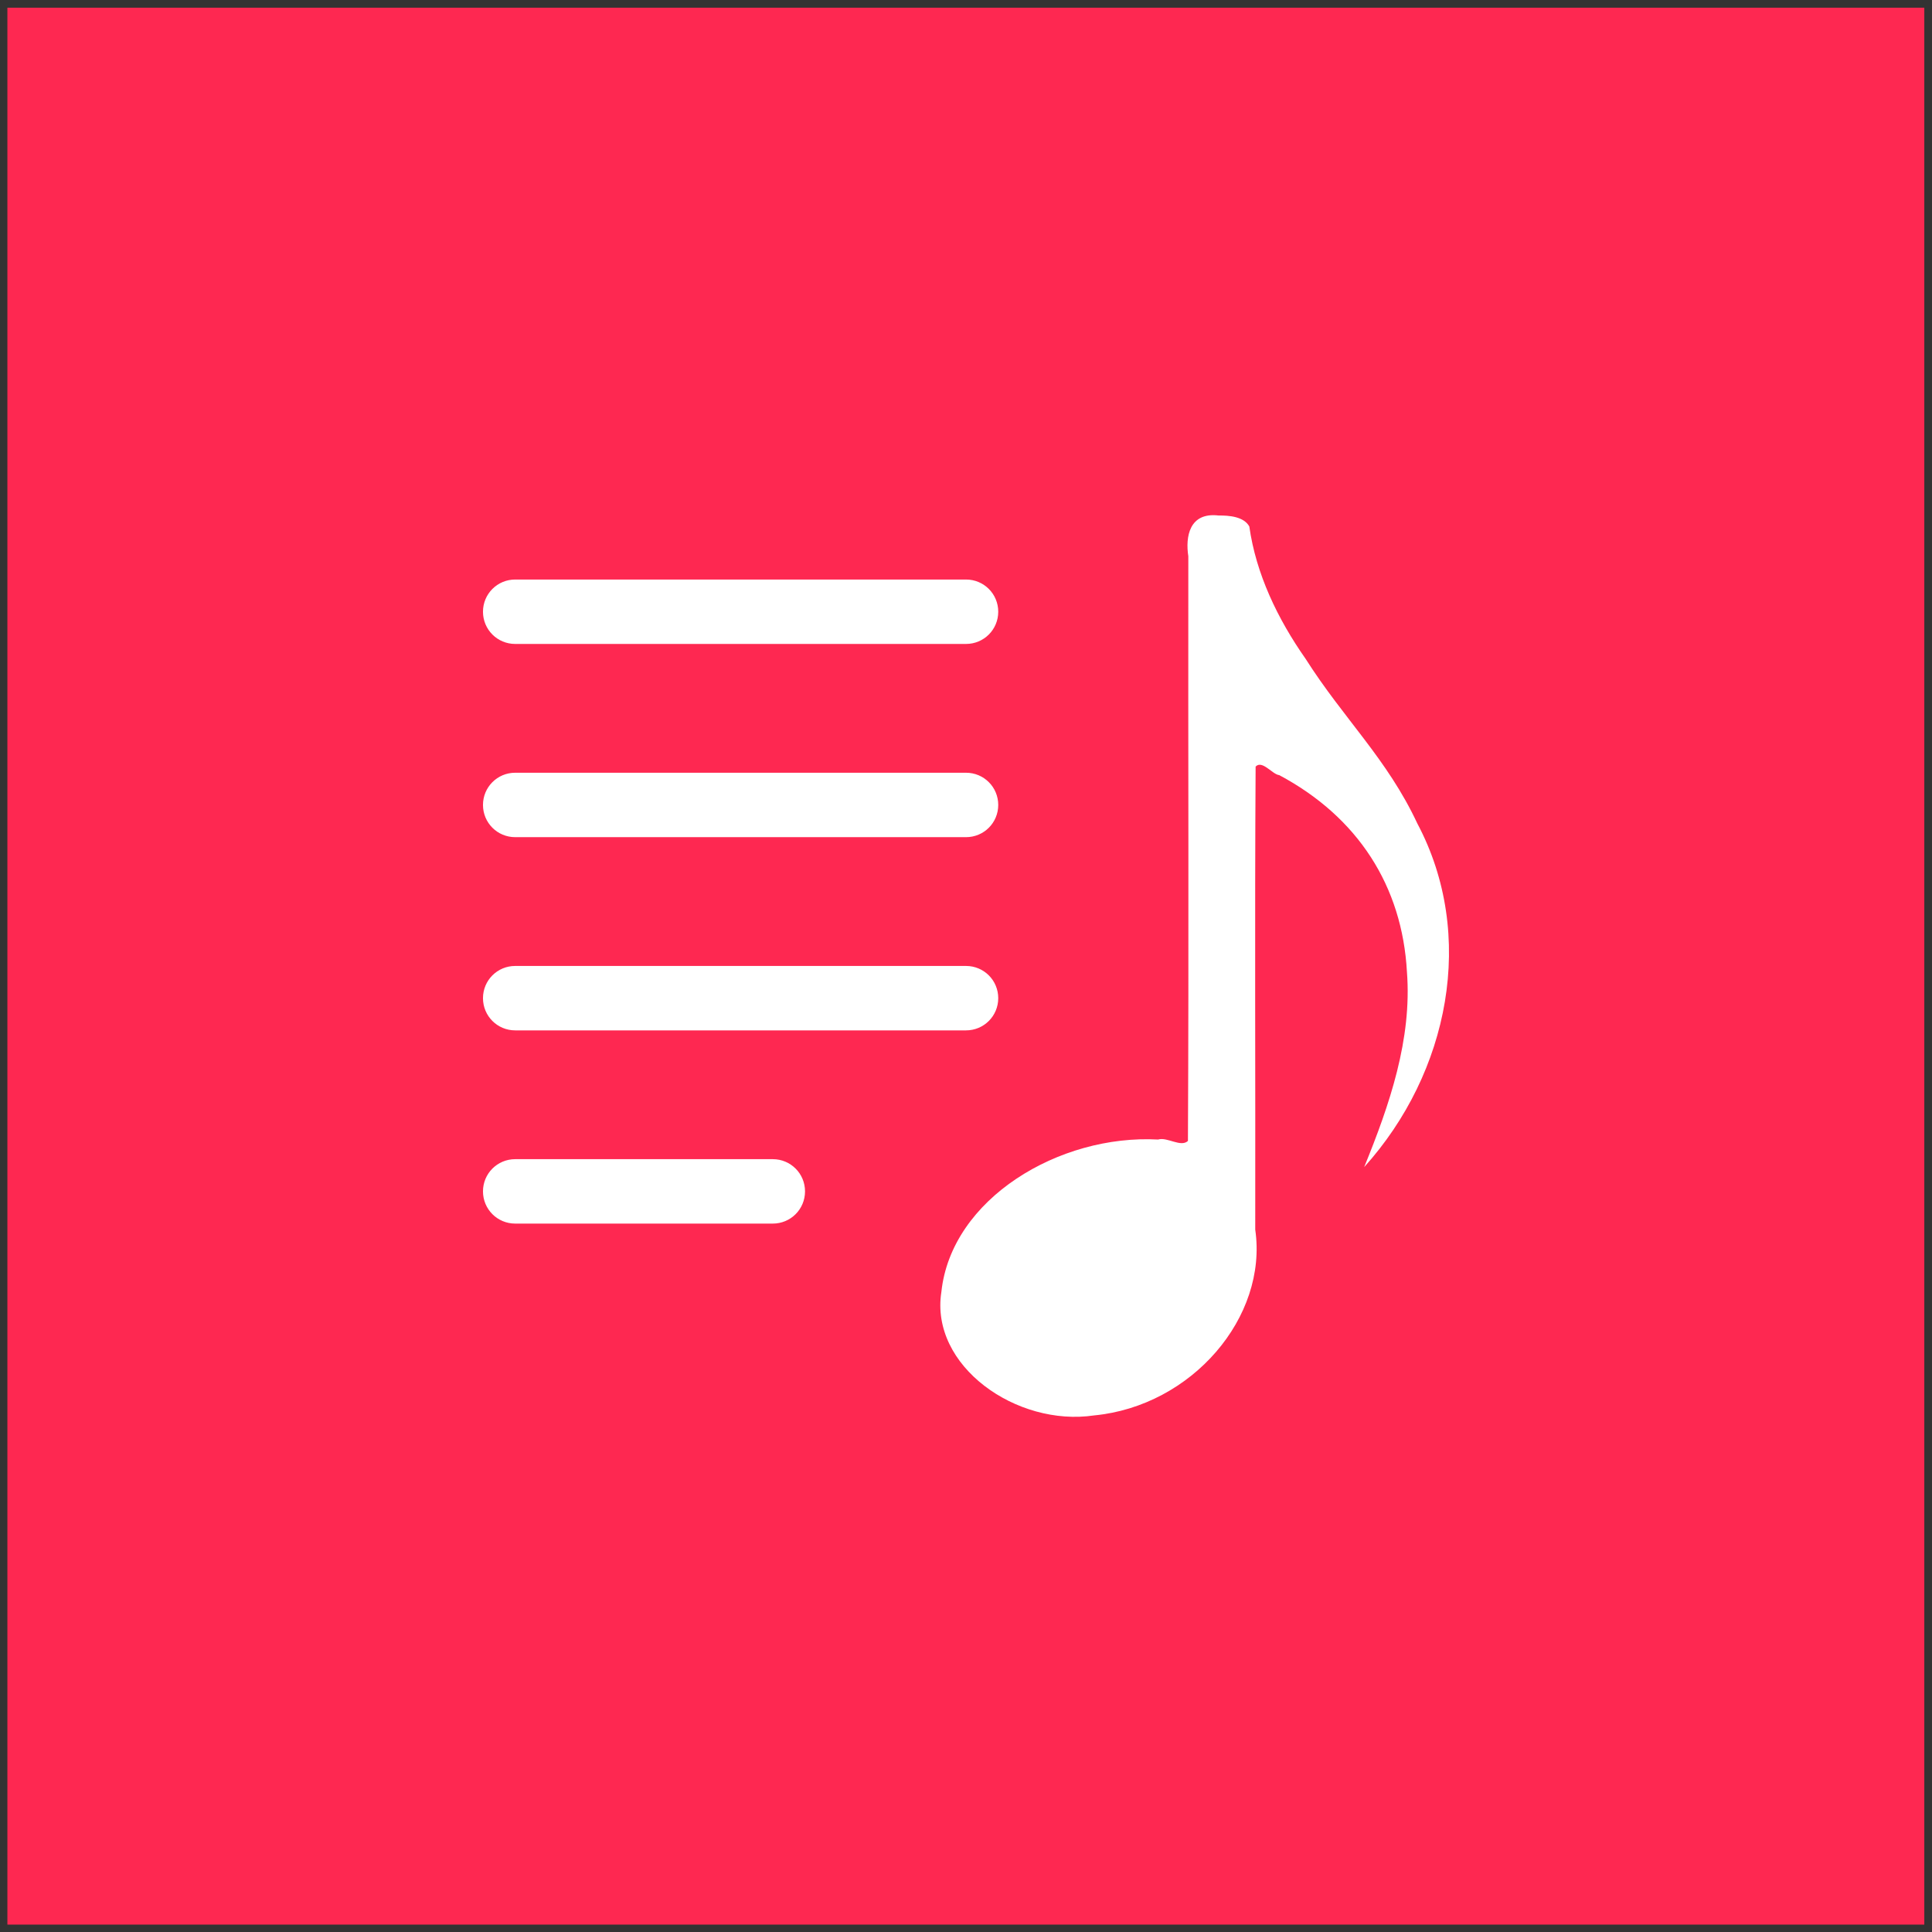 <?xml version="1.0" encoding="UTF-8" standalone="no"?>
<svg
   xmlns:dc="http://purl.org/dc/elements/1.1/"
   xmlns:cc="http://creativecommons.org/ns#"
   xmlns:rdf="http://www.w3.org/1999/02/22-rdf-syntax-ns#"
   xmlns:svg="http://www.w3.org/2000/svg"
   xmlns="http://www.w3.org/2000/svg"
   xmlns:sodipodi="http://sodipodi.sourceforge.net/DTD/sodipodi-0.dtd"
   xmlns:inkscape="http://www.inkscape.org/namespaces/inkscape"
   version="1.1"
   id="Capa_1"
   x="0px"
   y="0px"
   viewBox="0 0 128 128"
   xml:space="preserve"
   width="128"
   height="128"
   class=""
   sodipodi:docname="playlist-default-cover.svg"
   inkscape:version="0.92.3 (2405546, 2018-03-11)"><rect x="0" y="0" width="128" height="128" fill="#333333" stroke="none"/><defs
   id="defs13" /><sodipodi:namedview
   pagecolor="#ffffff"
   bordercolor="#666666"
   borderopacity="1"
   objecttolerance="10"
   gridtolerance="10"
   guidetolerance="10"
   inkscape:pageopacity="0"
   inkscape:pageshadow="2"
   inkscape:window-width="1366"
   inkscape:window-height="705"
   id="namedview11"
   showgrid="false"
   inkscape:zoom="4.078125"
   inkscape:cx="64"
   inkscape:cy="64"
   inkscape:window-x="0"
   inkscape:window-y="30"
   inkscape:window-maximized="1"
   inkscape:current-layer="Capa_1" /> <rect
   style="opacity:1;fill:#fe2851;fill-opacity:1;fill-rule:evenodd;stroke:none;stroke-width:0.744;stroke-miterlimit:4;stroke-dasharray:none;stroke-opacity:1"
   id="rect817"
   width="127"
   height="127"
   x="0.49"
   y="0.51"
   ry="0" /><path
   style="opacity:1;vector-effect:none;fill:#ffffff;fill-opacity:1;stroke:none;stroke-width:4.267;stroke-linecap:butt;stroke-linejoin:round;stroke-miterlimit:4;stroke-dasharray:none;stroke-dashoffset:0;stroke-opacity:1;marker:none;paint-order:normal"
   d="m 80.729,34.153 c -1.932,-0.225 -2.201,1.403 -2,2.7 -0.017,12.912 0.039,25.832 -0.025,38.737 -0.472,0.444 -1.374,-0.281 -1.975,-0.092 -6.549,-0.36 -13.705,3.918 -14.36,10.093 -0.772,4.909 4.984,8.948 10.118,8.184 6.469,-0.619 11.519,-6.503 10.676,-12.309 0.017,-10.224 -0.039,-20.461 0.025,-30.678 0.441,-0.455 1.102,0.519 1.567,0.567 5.202,2.773 8.148,7.348 8.459,13.043 0.341,4.45 -1.151,8.801 -2.834,12.926 5.638,-6.253 7.443,-15.374 3.525,-22.76 -2.004,-4.287 -4.872,-6.927 -7.401,-10.909 -1.867,-2.661 -3.289,-5.634 -3.734,-8.776 -0.366,-0.655 -1.329,-0.732 -2.042,-0.725 z m -46.596,4.242 c -1.182,0 -2.134,0.952 -2.134,2.134 0,1.182 0.952,2.134 2.134,2.134 h 29.869 c 1.182,0 2.134,-0.952 2.134,-2.134 0,-1.182 -0.952,-2.134 -2.134,-2.134 z m 0,12.801 c -1.182,0 -2.134,0.952 -2.134,2.134 0,1.182 0.952,2.134 2.134,2.134 h 29.869 c 1.182,0 2.134,-0.952 2.134,-2.134 0,-1.182 -0.952,-2.134 -2.134,-2.134 z m 0,12.801 c -1.182,0 -2.134,0.952 -2.134,2.134 0,1.182 0.952,2.134 2.134,2.134 h 29.869 c 1.182,0 2.134,-0.952 2.134,-2.134 0,-1.182 -0.952,-2.134 -2.134,-2.134 z m 0,12.801 c -1.182,0 -2.134,0.952 -2.134,2.134 0,1.182 0.952,2.134 2.134,2.134 h 17.068 c 1.182,0 2.134,-0.952 2.134,-2.134 0,-1.182 -0.952,-2.134 -2.134,-2.134 z"
   id="rect831"
   inkscape:connector-curvature="0" /></svg>